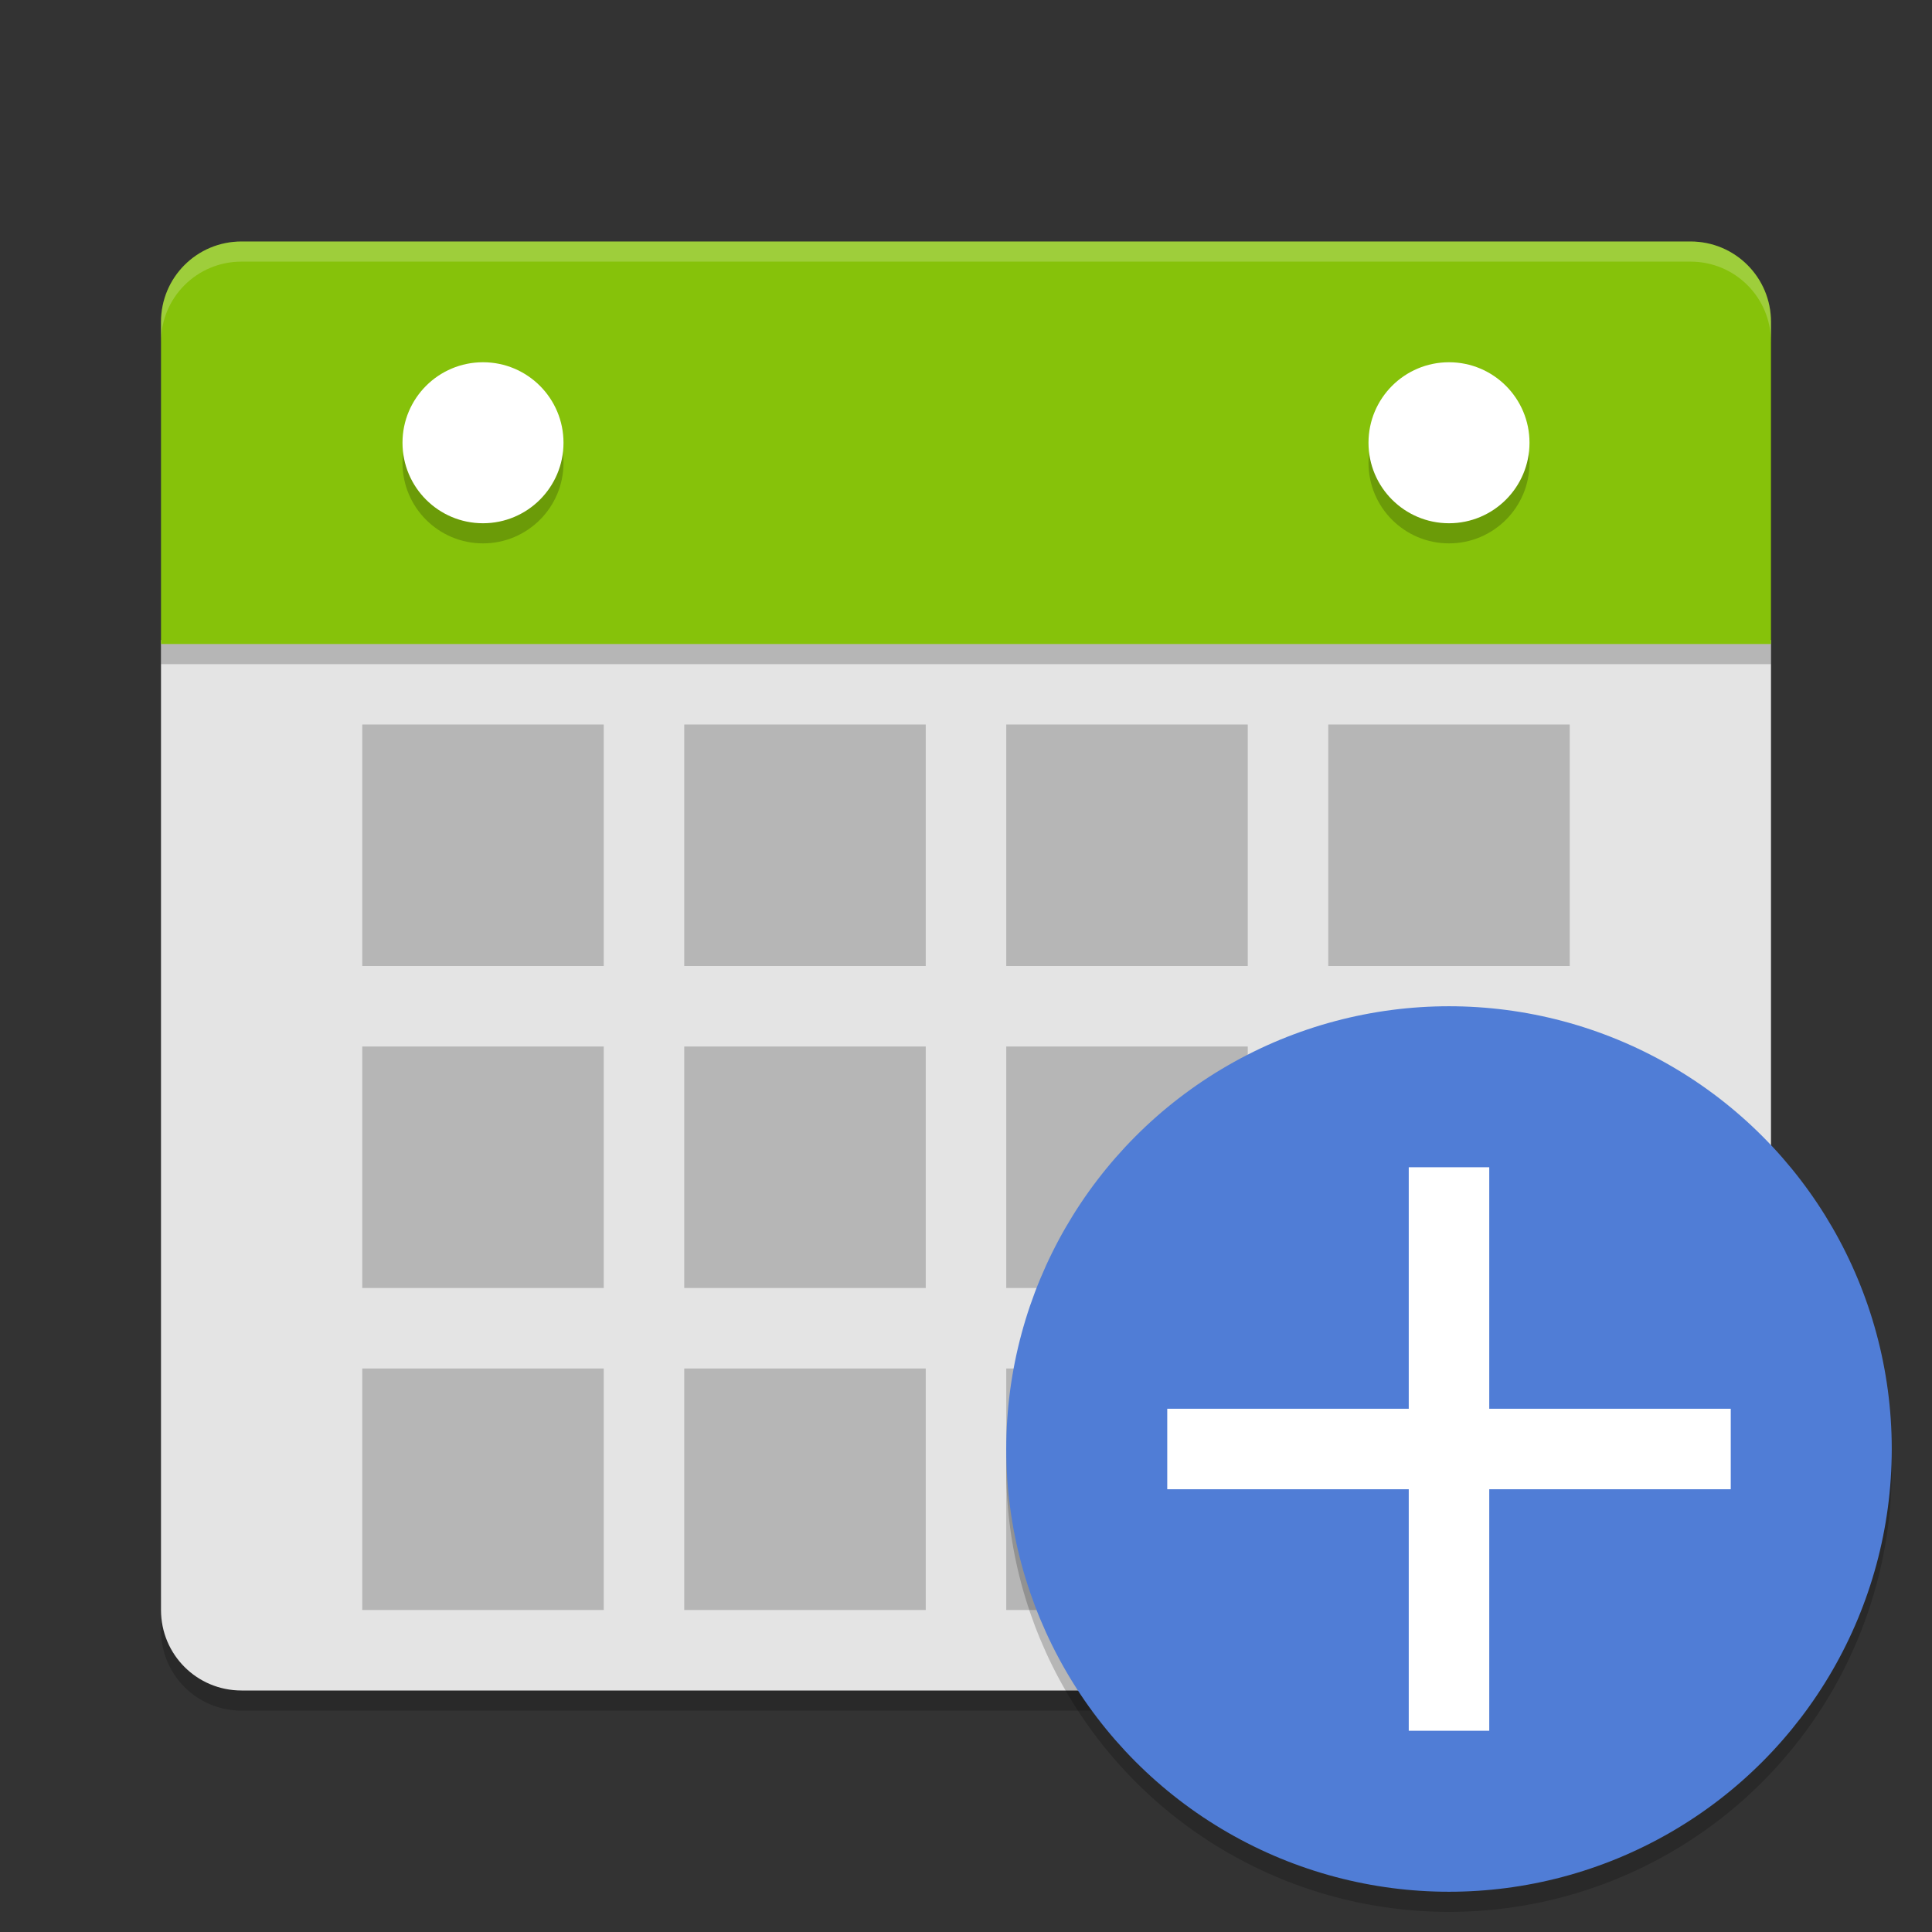 <svg xmlns="http://www.w3.org/2000/svg" width="192" height="192" version="1">
 <rect width="100%" height="100%" fill="#333333" stroke="none"/>
 <g transform="scale(4)">
  <path style="opacity:0.2" d="m 4,39.5 v 1 c 0,1.108 0.892,2 2,2 h 36 c 1.108,0 2,-0.892 2,-2 v -1 c 0,1.108 -0.892,2 -2,2 H 6 c -1.108,0 -2,-0.892 -2,-2 z"/>
  <path style="fill:#e4e4e4" d="M 4,15.9 V 40 c 0,1.108 0.892,2 2,2 h 36 c 1.108,0 2,-0.892 2,-2 V 15.9 Z"/>
  <path style="opacity:0.2" d="m 44,16.5 v -8 c 0,-1.108 -0.892,-2 -2,-2 H 6 c -1.108,0 -2,0.892 -2,2 v 8 z"/>
  <path style="fill:#86c20a" d="M 44,16 V 8 C 44,6.892 43.108,6 42,6 H 6 C 4.892,6 4,6.892 4,8 v 8 z"/>
  <path style="opacity:0.2;fill:#ffffff" d="M 6,6 C 4.892,6 4,6.892 4,8 v 0.5 c 0,-1.108 0.892,-2 2,-2 h 36 c 1.108,0 2,0.892 2,2 V 8 C 44,6.892 43.108,6 42,6 Z"/>
  <rect style="opacity:0.2" width="6" height="6" x="33" y="26"/>
  <rect style="opacity:0.2" width="6" height="6" x="17" y="26"/>
  <rect style="opacity:0.2" width="6" height="6" x="9" y="26"/>
  <rect style="opacity:0.2" width="6" height="6" x="25" y="34"/>
  <rect style="opacity:0.2" width="6" height="6" x="33" y="34"/>
  <rect style="opacity:0.2" width="6" height="6" x="17" y="34"/>
  <rect style="opacity:0.2" width="6" height="6" x="9" y="34"/>
  <rect style="opacity:0.2" width="6" height="6" x="25" y="18"/>
  <rect style="opacity:0.2" width="6" height="6" x="33" y="18"/>
  <rect style="opacity:0.2" width="6" height="6" x="17" y="18"/>
  <rect style="opacity:0.2" width="6" height="6" x="9" y="18"/>
  <circle style="opacity:0.2" cx="12" cy="11.5" r="2"/>
  <circle style="fill:#ffffff" cx="12" cy="11" r="2"/>
  <circle style="opacity:0.2" cx="36" cy="11.5" r="2"/>
  <circle style="fill:#ffffff" cx="36" cy="11" r="2"/>
  <circle style="opacity:0.2" cx="36" cy="36.5" r="11"/>
  <rect style="opacity:0.2" width="6" height="6" x="25" y="26"/>
  <circle style="fill:#507dd6" cx="36" cy="36" r="11"/>
  <rect style="fill:#ffffff" width="2" height="14" x="35" y="29"/>
  <rect style="fill:#ffffff" width="2" height="14" x="35" y="-43" transform="rotate(90)"/>
 </g>
</svg>
